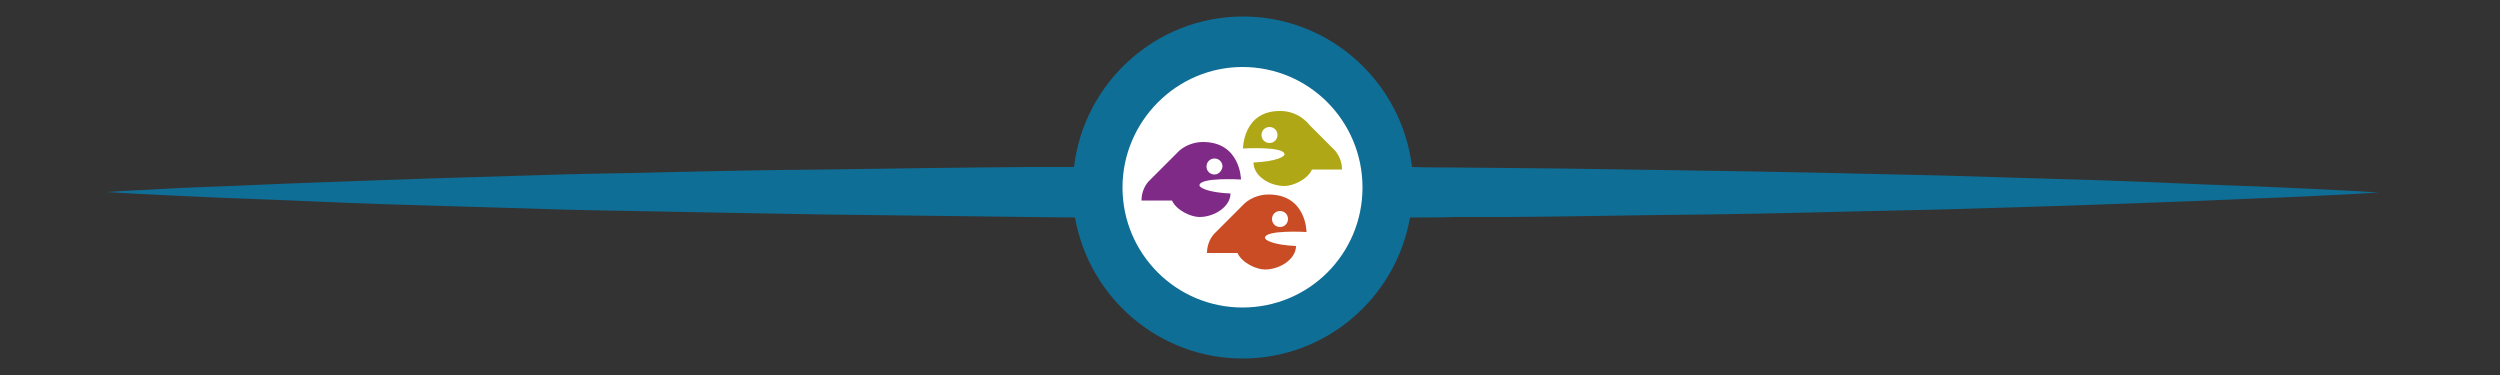 <?xml version="1.0" encoding="utf-8"?>
<!-- Generator: Adobe Illustrator 19.2.1, SVG Export Plug-In . SVG Version: 6.00 Build 0)  -->
<svg version="1.1" id="Calque_1" xmlns="http://www.w3.org/2000/svg" xmlns:xlink="http://www.w3.org/1999/xlink" x="0px" y="0px"
	 viewBox="0 0 500 75" style="enable-background:new 0 0 500 75;" xml:space="preserve">
<rect x="0" y="0" width="500" height="75" fill="#333333" stroke="none"/>
<style type="text/css">
	.st0{fill:#FFFFFF;}
	.st1{fill:#7F2A86;}
	.st2{fill:#C94C24;}
	.st3{fill:#AFA715;}
	.st4{fill:#0F6E96;}
</style>
<title>ban-linecenter</title>
<circle class="st0" cx="248.5" cy="37.5" r="29.1"/>
<path class="st1" d="M240.6,28.4c-1.7,0-3.4,0.6-4.7,1.7l0,0c-0.4,0.4-0.8,0.8-1.2,1.2l-5,5c-0.9,1-1.4,2.4-1.4,3.8h6.1
	c0.9,2,3.8,3.3,5.5,3.3c3,0,6.2-2.1,6.2-4.7c-4.6-0.2-6.2-1.2-6.2-1.6c-0.1-1.7,8.3-1.2,8.3-1.2S248.1,28.4,240.6,28.4z M242.9,34.9
	c-0.9,0-1.6-0.7-1.6-1.6s0.7-1.6,1.6-1.6c0.9,0,1.6,0.7,1.6,1.6l0,0C244.4,34.2,243.7,34.9,242.9,34.9z"/>
<path class="st2" d="M253.7,38.9c-1.7,0-3.4,0.6-4.7,1.7l0,0c-0.4,0.4-0.8,0.8-1.2,1.2l-5,5c-0.9,1-1.4,2.4-1.4,3.8h6.1
	c0.9,2,3.8,3.3,5.5,3.3c3,0,6.2-2.1,6.2-4.7c-4.6-0.2-6.2-1.2-6.2-1.6c-0.1-1.7,8.3-1.2,8.3-1.2S261.3,38.9,253.7,38.9z M256,45.4
	c-0.9,0-1.6-0.7-1.6-1.6s0.7-1.6,1.6-1.6c0.9,0,1.6,0.7,1.6,1.6l0,0C257.6,44.7,256.9,45.4,256,45.4C256,45.4,256,45.4,256,45.4
	L256,45.4z"/>
<path class="st3" d="M248.6,29.7c0,0,8.4-0.5,8.3,1.2c0,0.4-1.6,1.4-6.2,1.6c0,2.7,3.2,4.7,6.2,4.7c1.7,0,4.6-1.3,5.5-3.3h6
	c0-1.4-0.5-2.7-1.4-3.8l-5-5c-0.4-0.5-0.8-0.9-1.2-1.2l0,0c-1.3-1.1-3-1.7-4.7-1.7C248.6,22.1,248.6,29.7,248.6,29.7z M252.3,27
	c0-0.9,0.7-1.6,1.6-1.6c0.9,0,1.6,0.7,1.6,1.6c0,0.9-0.7,1.6-1.6,1.6l0,0C253,28.6,252.3,27.9,252.3,27z"/>
<path class="st4" d="M470.8,38.2c-3.3-0.2-8.2-0.4-14.4-0.7c-6.2-0.3-13.8-0.5-22.4-0.9c-8.7-0.4-18.4-0.7-29.1-1l-16.6-0.5
	l-17.8-0.4c-12.2-0.3-25.1-0.5-38.4-0.7l-20.3-0.3l-10.3-0.1L291,33.5c-2.9,0-5.7,0-8.6-0.1c-2-16.9-16.4-30.1-33.8-30.1
	c-17.4,0-31.8,13.2-33.8,30.1c-2.9,0-5.7,0-8.6,0c-14,0.1-27.8,0.3-41.1,0.5c-13.3,0.1-26.2,0.4-38.4,0.7c-6.1,0.1-12,0.2-17.8,0.4
	l-16.6,0.5c-10.7,0.3-20.4,0.7-29.1,1c-8.7,0.3-16.2,0.7-22.4,0.9S29.6,38,26.3,38.1l-5.1,0.3l5.1,0.3c3.3,0.2,8.2,0.4,14.4,0.7
	c6.2,0.3,13.8,0.5,22.4,0.9c8.7,0.4,18.4,0.7,29.1,1l16.6,0.5c5.8,0.2,11.7,0.3,17.8,0.4c12.2,0.2,25,0.5,38.4,0.7
	s27.2,0.3,41.2,0.5c2.9,0,5.9,0.1,8.8,0.1c2.8,16,16.8,28.2,33.5,28.2c16.8,0,30.7-12.2,33.5-28.2c3,0,6,0,8.9-0.1l10.4,0l10.3-0.1
	l20.3-0.3c13.3-0.1,26.2-0.4,38.4-0.7l17.8-0.4l16.6-0.5c10.7-0.3,20.4-0.7,29.1-1c8.7-0.3,16.2-0.7,22.4-0.9
	c6.2-0.3,11.1-0.5,14.4-0.7l5.1-0.3L470.8,38.2z M248.5,61.5c-13.3,0-24-10.8-24-24s10.8-24.1,24-24.1c13.3,0,24,10.8,24,24.1
	S261.8,61.5,248.5,61.5z"/>
</svg>
